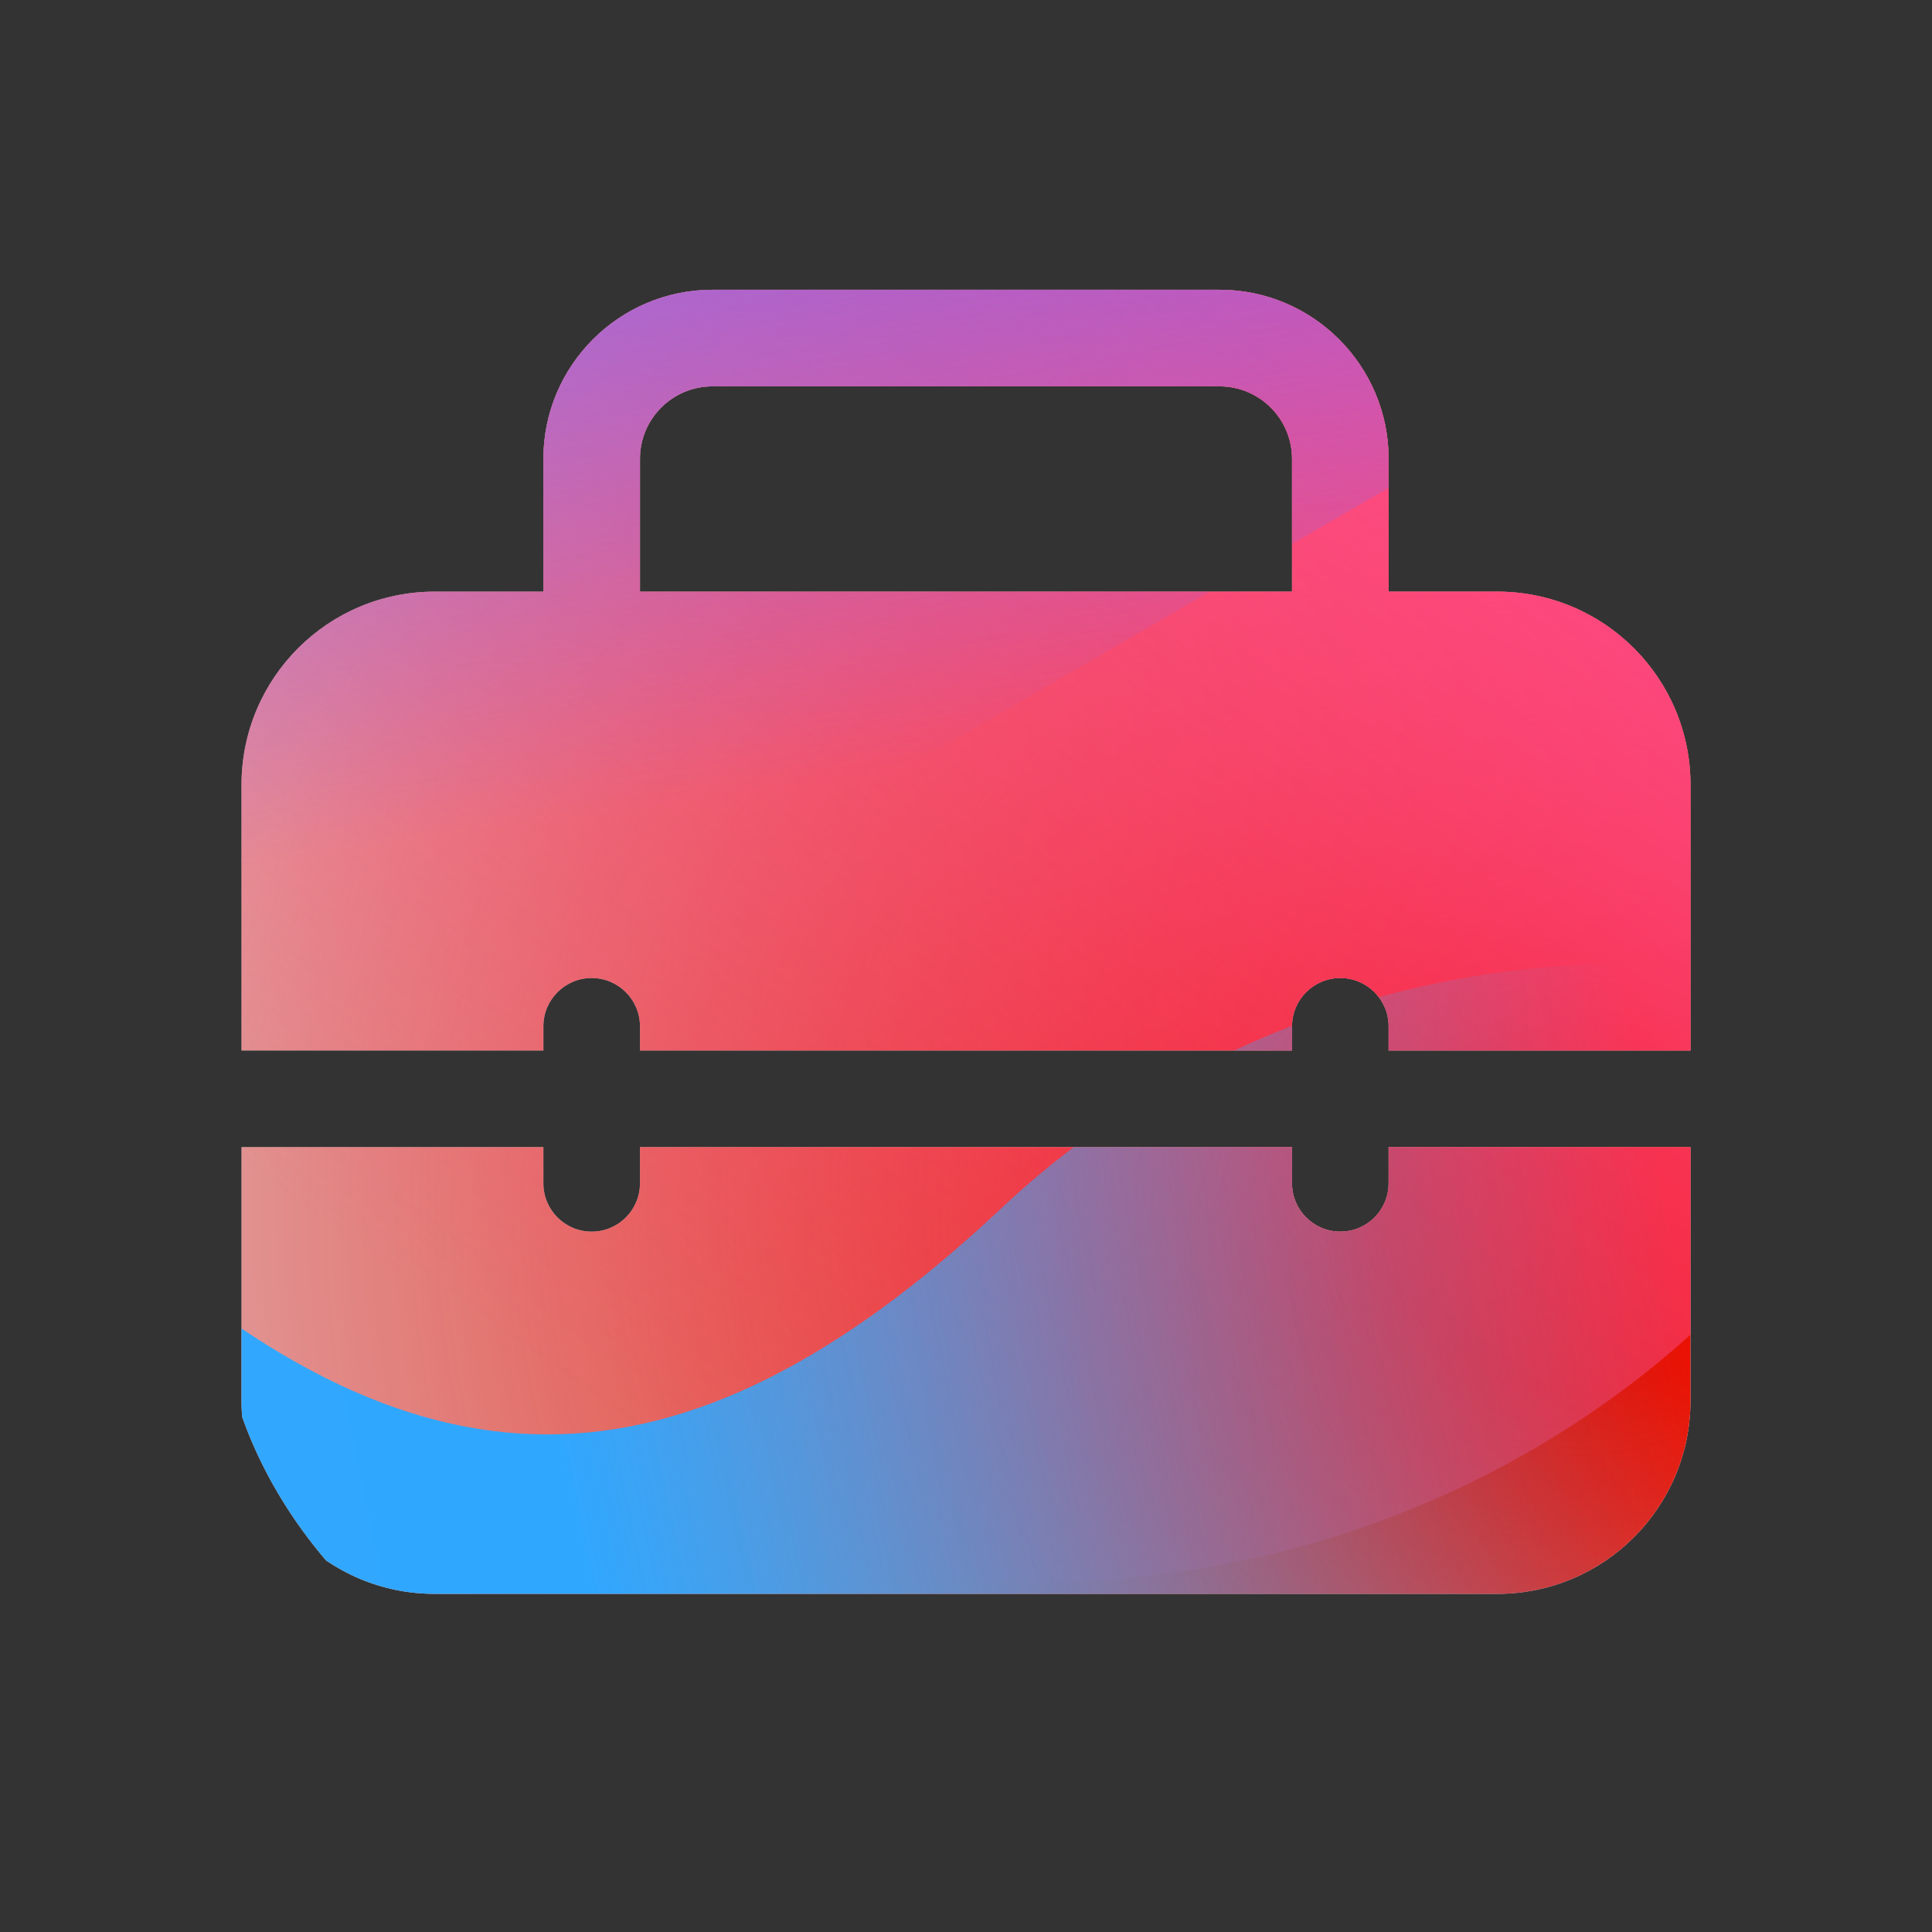<svg width="48" height="48" viewBox="0 0 48 48" xmlns="http://www.w3.org/2000/svg">
  <rect x="0" y="0" width="48" height="48" fill="#333333" stroke="none"/>
  <defs>
<radialGradient id="paint0_radial_5481_122326" cx="0" cy="0" r="1" gradientUnits="userSpaceOnUse" gradientTransform="translate(39.106 30.312) rotate(90) scale(51.284 54.403)">
<stop offset="0.089" stop-color="#EB1000"/>
<stop offset="1" stop-color="#EB1000" stop-opacity="0"/>
</radialGradient>
<linearGradient id="paint1_linear_5481_122326" x1="32.783" y1="5.819" x2="12.551" y2="33.645" gradientUnits="userSpaceOnUse">
<stop stop-color="#FF4885"/>
<stop offset="1" stop-color="#FF4885" stop-opacity="0"/>
</linearGradient>
<linearGradient id="paint2_linear_5481_122326" x1="19.489" y1="-6.459" x2="23.239" y2="19.005" gradientUnits="userSpaceOnUse">
<stop offset="0.156" stop-color="#7A6AFD"/>
<stop offset="1" stop-color="#7A6AFD" stop-opacity="0"/>
</linearGradient>
<linearGradient id="paint3_linear_5481_122326" x1="-29.084" y1="44.599" x2="41.411" y2="29.819" gradientUnits="userSpaceOnUse">
<stop stop-color="#30A7FE" stop-opacity="0"/>
<stop offset="0.432" stop-color="#30A7FE" stop-opacity="0.995"/>
<stop offset="0.609" stop-color="#30A7FE"/>
<stop offset="1" stop-color="#30A7FE" stop-opacity="0"/>
</linearGradient>
<clipPath id="clip0_5481_122326">
<rect x="5.52" y="6.961" width="37.68" height="35.52" rx="10" fill="white"/>
</clipPath>
</defs>
<clipPath id="mask0_5481_122326">
<path fill-rule="evenodd" d="M34.5 14.699H37.2C39.852 14.699 42 16.847 42 19.499V26.099H34.5V25.499C34.5 24.836 33.963 24.299 33.3 24.299C32.637 24.299 32.1 24.836 32.1 25.499V26.099H15.9V25.499C15.9 24.836 15.363 24.299 14.7 24.299C14.037 24.299 13.5 24.836 13.5 25.499V26.099H6V19.499C6 16.847 8.148 14.699 10.8 14.699H13.5V11.399C13.5 9.083 15.384 7.199 17.7 7.199H30.3C32.616 7.199 34.5 9.083 34.5 11.399V14.699ZM15.9 14.699H32.1V11.399C32.1 10.406 31.293 9.599 30.3 9.599H17.7C16.707 9.599 15.9 10.406 15.9 11.399V14.699ZM33.3 30.599C33.963 30.599 34.5 30.062 34.5 29.399V28.499H42V34.799C42 37.451 39.852 39.599 37.2 39.599H10.8C8.148 39.599 6 37.451 6 34.799V28.499H13.5V29.399C13.5 30.062 14.037 30.599 14.7 30.599C15.363 30.599 15.9 30.062 15.9 29.399V28.499H32.1V29.399C32.1 30.062 32.637 30.599 33.3 30.599Z" fill="white"/>
</clipPath>
<g clip-path="url(#mask0_5481_122326)">
<g clip-path="url(#clip0_5481_122326)">
<rect x="5.52" y="6.961" width="37.68" height="35.52" rx="10" fill="#D9F4FD"/>
<ellipse cx="39.106" cy="30.312" rx="54.403" ry="51.284" fill="url(#paint0_radial_5481_122326)"/>
<path d="M2.128 18.087C1.523 5.809 11.591 -4.606 24.615 -5.176C37.639 -5.746 48.687 3.745 49.292 16.022C49.897 28.299 39.829 38.714 26.805 39.284C13.781 39.854 2.733 30.364 2.128 18.087Z" fill="url(#paint1_linear_5481_122326)"/>
<path d="M15.039 -17.617C12.101 -19.331 8.379 -19.342 5.43 -17.645L-24.065 -0.668C-26.954 0.994 -26.958 4.919 -24.074 6.588L5.226 23.54C8.17 25.243 11.893 25.241 14.835 23.534L44.074 6.566C46.944 4.9 46.949 0.998 44.083 -0.674L15.039 -17.617Z" fill="url(#paint2_linear_5481_122326)"/>
<path d="M-13.266 23.95C-7.187 23.95 -1.68 26.269 2.307 30.011C10.281 37.507 16.892 37.514 24.866 30.03C28.853 26.269 34.366 23.943 40.452 23.943C52.618 23.95 62.473 33.215 62.473 44.651C62.473 56.088 52.618 65.346 40.452 65.346C34.353 65.346 28.839 63.014 24.852 59.253C16.885 51.782 10.281 51.789 2.307 59.285C-1.68 63.033 -7.187 65.346 -13.266 65.346C-25.424 65.346 -35.279 56.082 -35.279 44.651C-35.279 33.221 -25.424 23.95 -13.266 23.95Z" fill="url(#paint3_linear_5481_122326)"/>
</g>
</g>

</svg>
